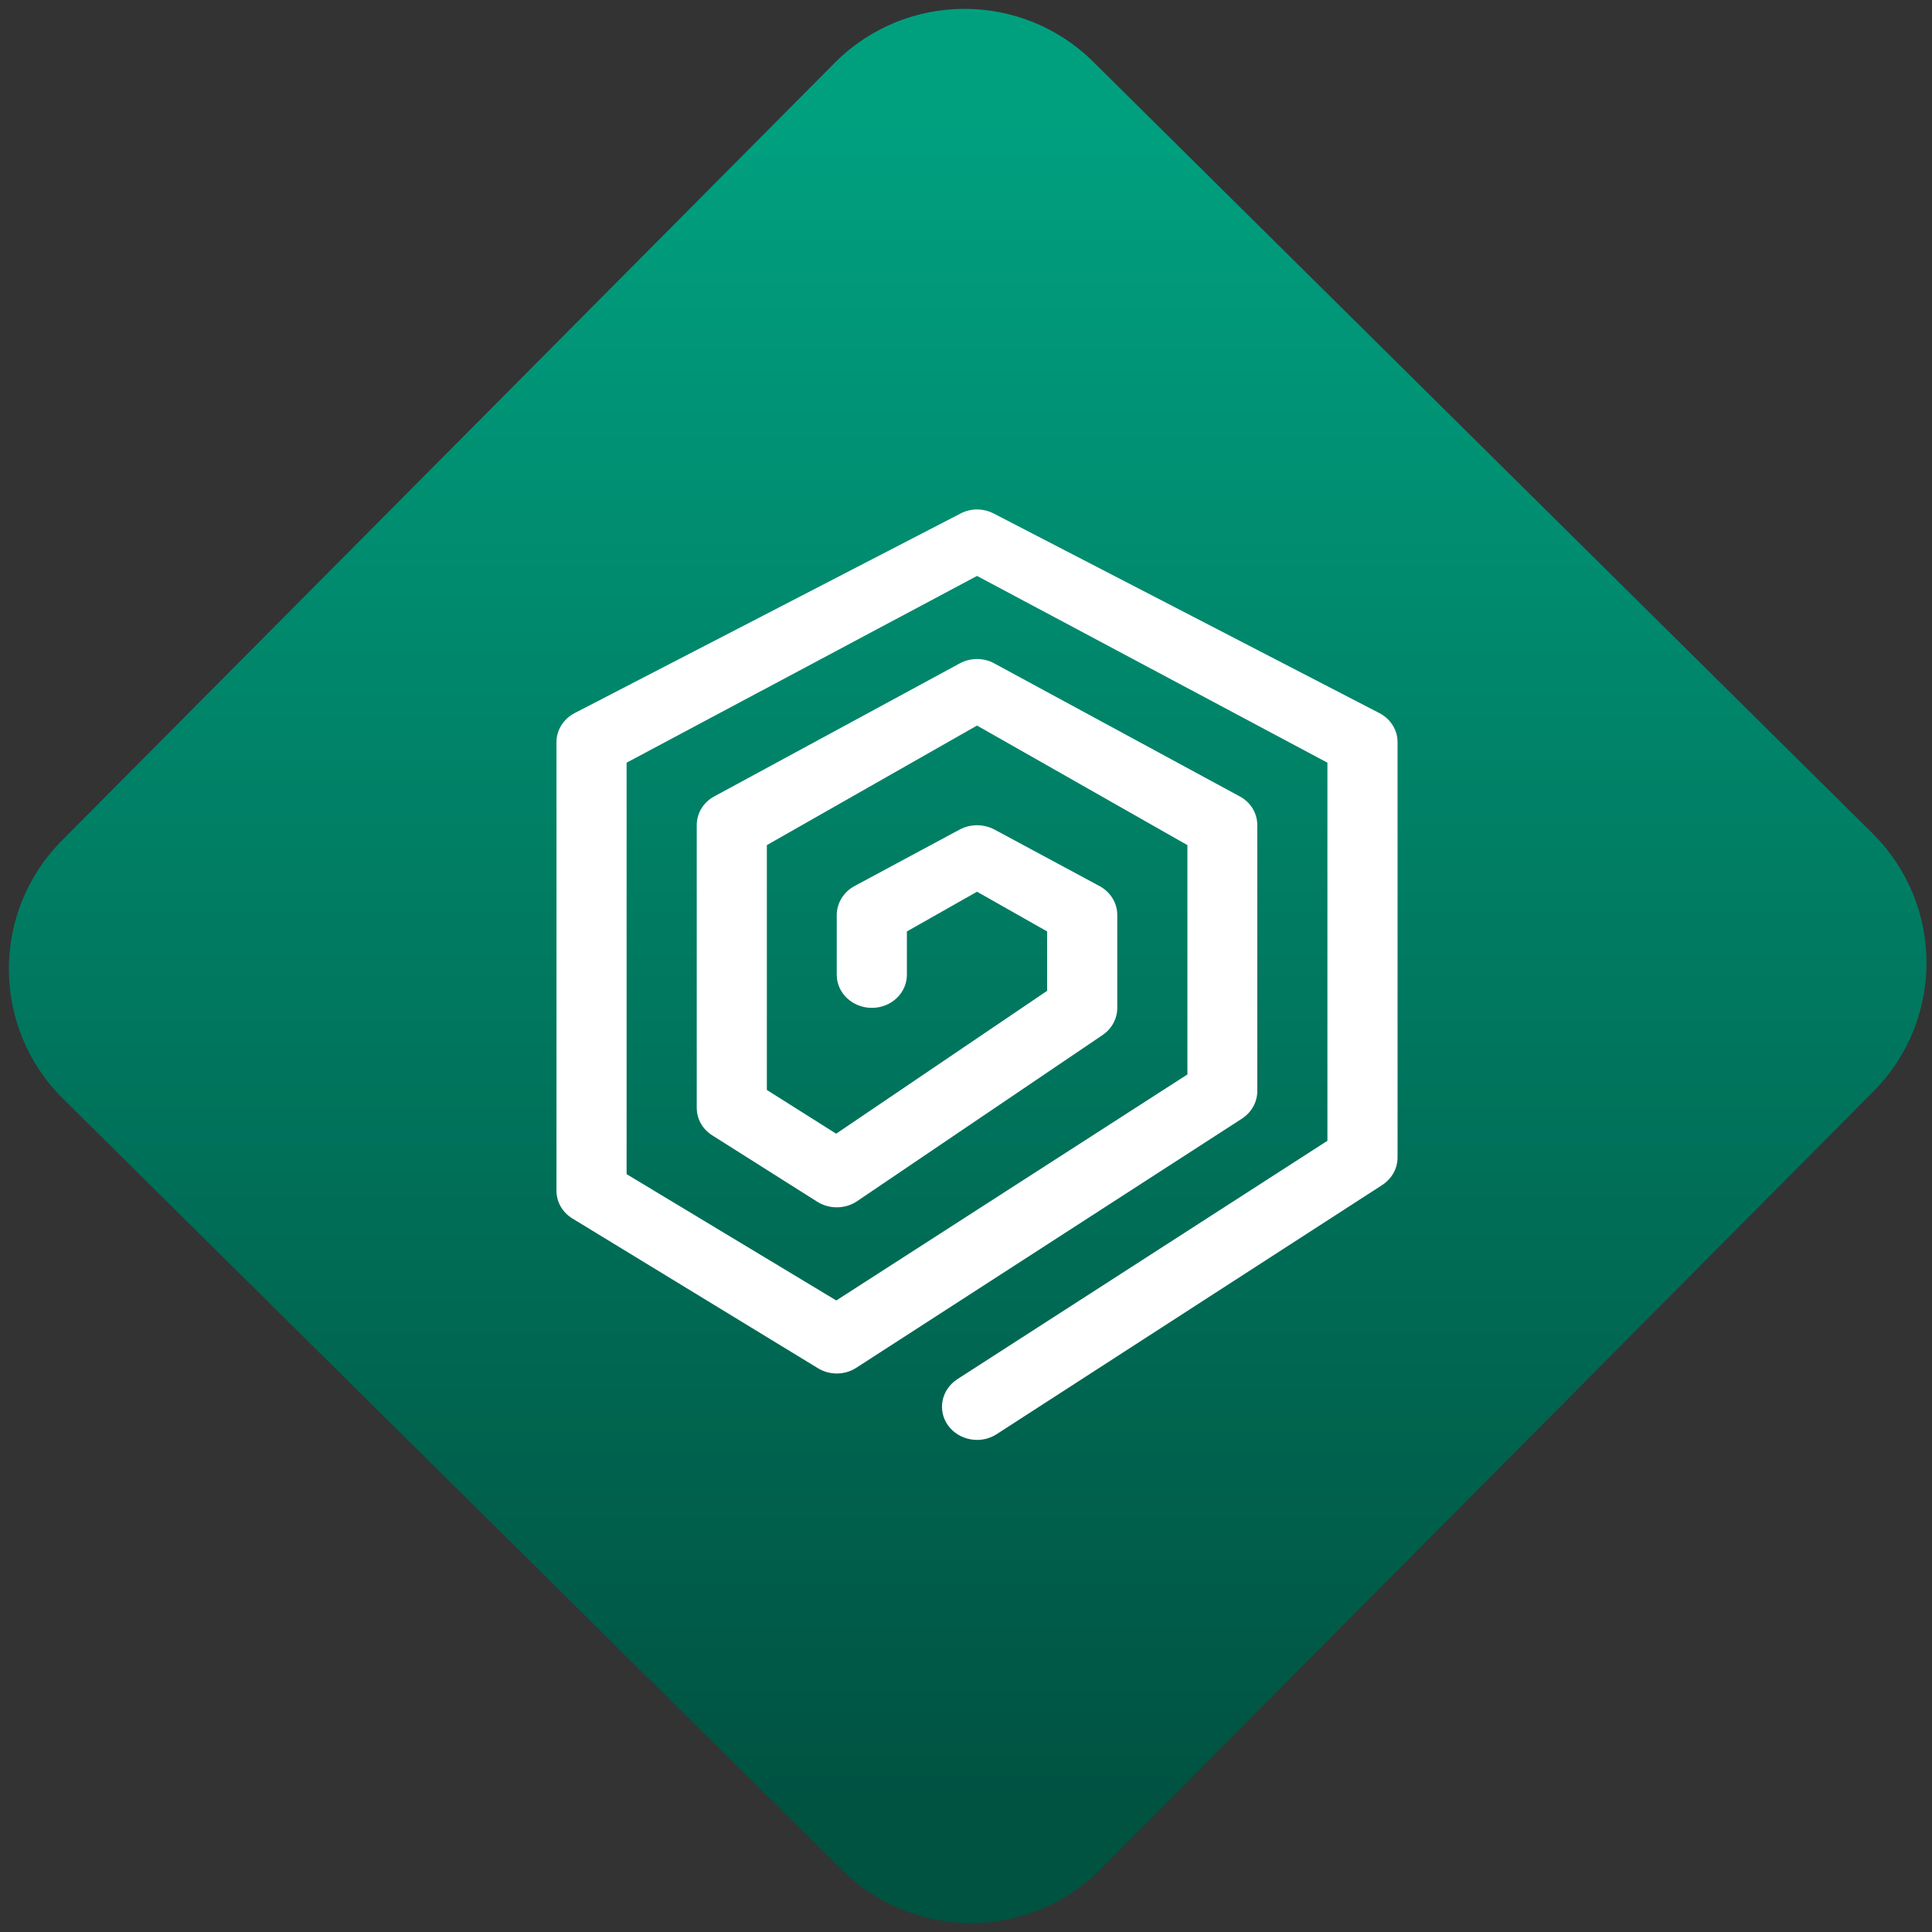 <svg width="64" height="64" viewBox="0 0 64 64" version="1.1"><rect x="0" y="0" width="64" height="64" fill="#333333" stroke="none"/><defs><linearGradient id="linear-pattern-0" gradientUnits="userSpaceOnUse" x1="0" y1="0" x2="0" y2="1" gradientTransform="matrix(60, 0, 0, 56, 0, 4)"><stop offset="0" stop-color="#00a07f" stop-opacity="1"/><stop offset="1" stop-color="#005241" stop-opacity="1"/></linearGradient></defs><path fill="url(#linear-pattern-0)" fill-opacity="1" d="M 36.219 2.051 L 62.027 27.605 C 64.402 29.957 64.418 33.785 62.059 36.156 L 36.461 61.918 C 34.105 64.289 30.27 64.305 27.895 61.949 L 2.086 36.395 C -0.289 34.043 -0.305 30.215 2.051 27.844 L 27.652 2.082 C 30.008 -0.289 33.844 -0.305 36.219 2.051 Z M 36.219 2.051 " /><g transform="matrix(1.008,0,0,1.003,16.221,16.077)"><path fill-rule="nonzero" fill="rgb(100%, 100%, 100%)" fill-opacity="1" d="M 16.016 0.797 C 15.828 0.797 15.637 0.844 15.469 0.934 L 2.797 7.52 C 2.43 7.711 2.195 8.078 2.195 8.48 L 2.195 23.297 C 2.195 23.672 2.395 24.02 2.727 24.219 L 10.789 29.16 C 11.176 29.398 11.676 29.391 12.055 29.141 L 24.727 20.914 C 25.039 20.707 25.227 20.367 25.227 20.008 L 25.227 11.227 C 25.227 10.828 25.008 10.465 24.648 10.273 L 16.586 5.883 C 16.234 5.688 15.797 5.688 15.445 5.883 L 7.383 10.273 C 7.023 10.465 6.805 10.828 6.805 11.227 L 6.805 20.555 C 6.805 20.922 6.992 21.266 7.316 21.469 L 10.77 23.664 C 11.168 23.914 11.691 23.906 12.078 23.641 L 20.141 18.156 C 20.445 17.949 20.625 17.617 20.625 17.258 L 20.625 14.188 C 20.625 13.793 20.398 13.426 20.039 13.234 L 16.586 11.367 C 16.23 11.18 15.801 11.18 15.449 11.367 L 11.992 13.234 C 11.633 13.426 11.41 13.793 11.406 14.188 L 11.406 16.164 C 11.406 16.77 11.922 17.258 12.562 17.258 C 13.195 17.258 13.711 16.77 13.711 16.164 L 13.711 14.734 L 16.016 13.422 L 18.32 14.734 L 18.32 16.695 L 11.387 21.414 L 9.109 19.969 L 9.109 11.883 L 16.016 7.934 L 22.93 11.883 L 22.93 19.457 L 11.391 26.922 L 4.5 22.75 L 4.5 9.16 L 16.016 2.992 L 27.531 9.16 L 27.531 21.648 L 15.367 29.523 C 14.844 29.867 14.707 30.547 15.062 31.047 C 15.422 31.547 16.141 31.68 16.664 31.336 L 29.332 23.109 C 29.648 22.902 29.836 22.562 29.836 22.203 L 29.836 8.48 C 29.836 8.078 29.605 7.711 29.234 7.52 L 16.57 0.934 C 16.398 0.844 16.207 0.797 16.016 0.797 Z M 16.016 0.797 "/></g></svg>
